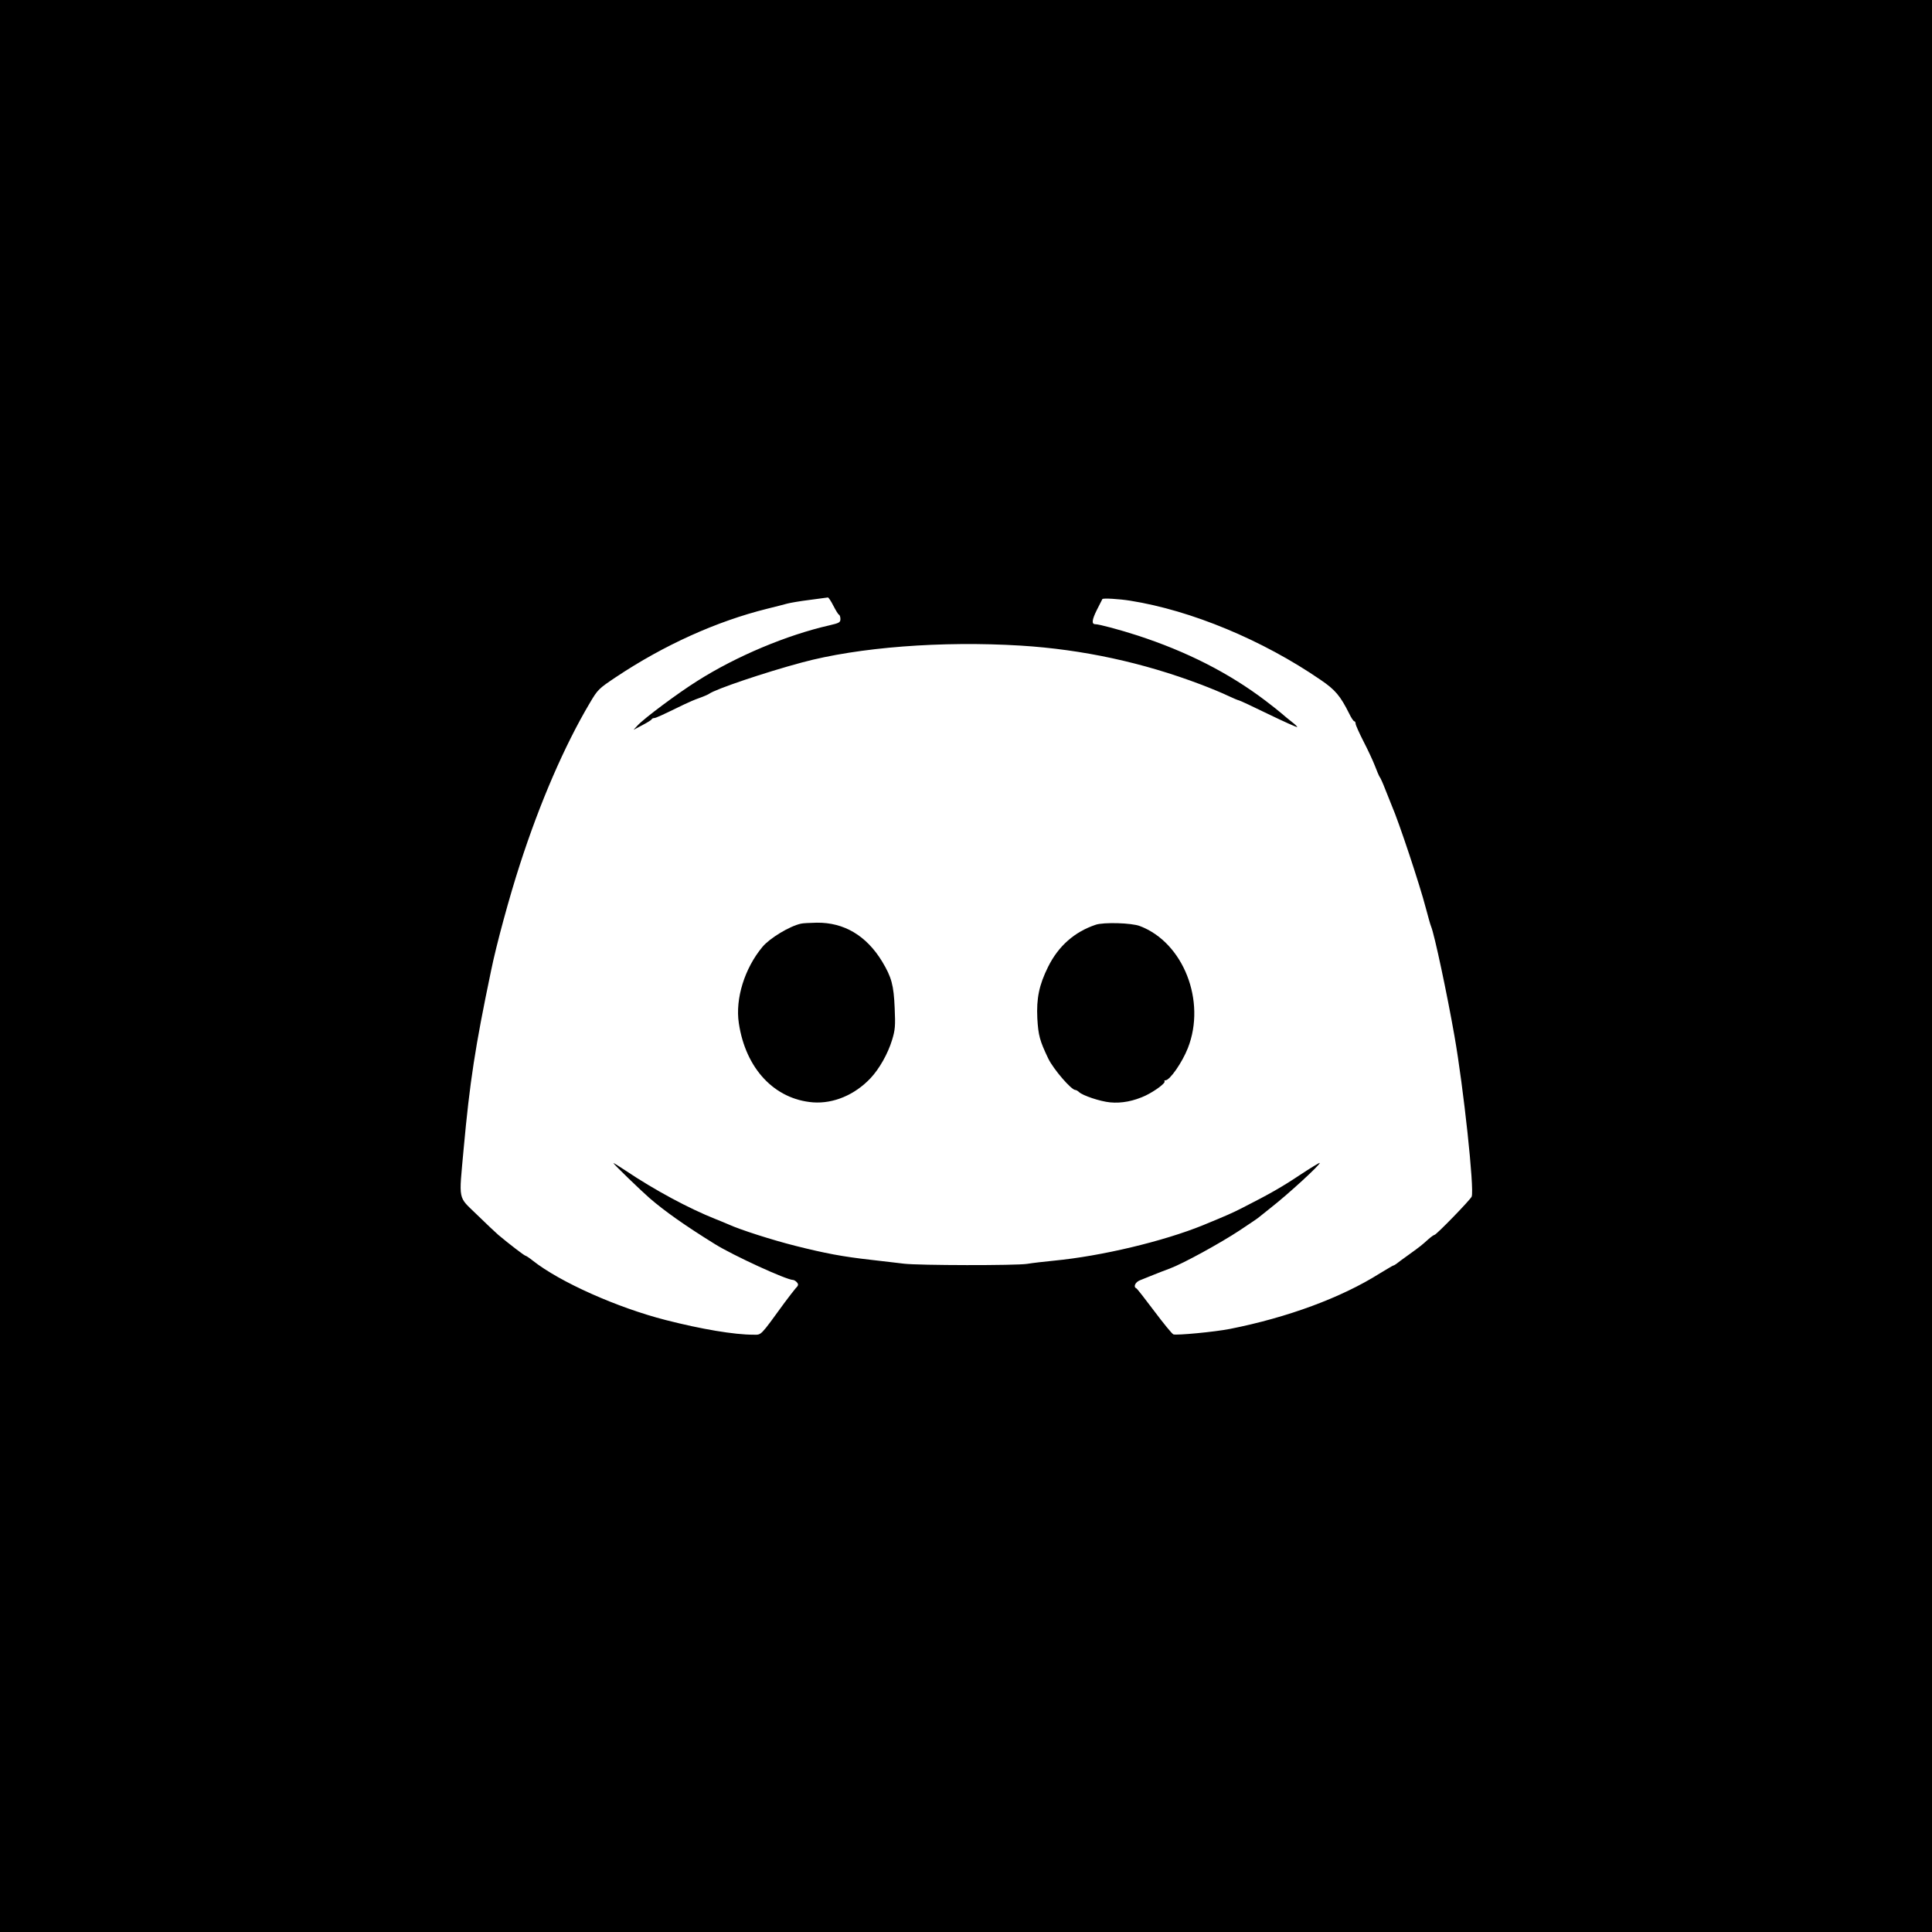 <?xml version="1.0" standalone="no"?>
<!DOCTYPE svg PUBLIC "-//W3C//DTD SVG 20010904//EN"
 "http://www.w3.org/TR/2001/REC-SVG-20010904/DTD/svg10.dtd">
<svg version="1.0" xmlns="http://www.w3.org/2000/svg"
 width="1200pt" height="1200pt" viewBox="0 0 1200 1200"
 preserveAspectRatio="xMidYMid meet">
<g transform="translate(0,1200) scale(0.1,-0.1)"
fill="#000000" stroke="none">
<path d="M0 6000 l0 -6000 6000 0 6000 0 0 6000 0 6000 -6000 0 -6000 0 0
-6000z m5176 2238 c15 -29 30 -54 35 -56 5 -2 9 -14 9 -27 0 -21 -8 -25 -68
-39 -264 -60 -577 -191 -820 -345 -120 -75 -332 -233 -372 -277 l-25 -27 55
29 c30 16 57 32 58 37 2 4 9 7 15 7 11 0 49 18 187 85 25 12 68 31 95 40 28
10 55 22 60 26 40 29 344 132 575 194 352 95 869 135 1360 105 385 -24 759
-105 1120 -242 58 -22 133 -53 166 -69 34 -16 65 -29 69 -29 4 0 86 -38 182
-85 97 -47 178 -83 180 -81 2 2 -13 17 -33 32 -21 16 -49 40 -63 52 -15 13
-60 49 -101 80 -227 172 -488 305 -795 405 -108 35 -238 70 -262 70 -24 0 -21
27 10 89 18 35 33 65 34 67 4 7 104 1 173 -10 378 -60 822 -244 1183 -492 90
-61 122 -99 177 -209 13 -27 27 -48 32 -48 4 0 8 -7 8 -15 0 -8 22 -57 49
-110 27 -52 59 -121 71 -152 12 -32 25 -62 29 -68 5 -5 21 -41 36 -80 15 -38
33 -83 40 -100 44 -101 174 -492 211 -635 14 -52 28 -104 33 -115 20 -47 99
-417 145 -680 56 -318 124 -948 107 -997 -7 -19 -220 -238 -231 -238 -4 0 -21
-12 -38 -27 -41 -37 -48 -43 -123 -97 -35 -25 -69 -50 -76 -56 -7 -5 -15 -10
-18 -10 -3 0 -41 -23 -86 -50 -238 -150 -571 -273 -929 -344 -96 -19 -332 -41
-352 -34 -9 4 -62 69 -119 145 -57 76 -107 140 -111 141 -21 9 -6 40 25 51 17
7 55 22 82 33 28 11 73 29 101 39 83 31 311 156 434 237 63 42 117 78 120 82
3 3 37 30 75 60 104 81 309 269 302 277 -2 2 -58 -32 -123 -75 -111 -74 -186
-117 -359 -205 -65 -33 -95 -46 -243 -107 -246 -100 -632 -192 -924 -220 -62
-6 -138 -15 -168 -20 -70 -11 -673 -10 -765 1 -38 5 -131 15 -205 24 -178 20
-283 40 -470 87 -143 36 -343 100 -415 133 -16 7 -52 22 -80 33 -166 66 -377
179 -562 303 -40 27 -73 47 -73 45 0 -6 171 -171 225 -218 94 -81 218 -169
405 -285 112 -70 445 -223 486 -223 6 0 17 -7 24 -15 11 -13 9 -20 -9 -38 -11
-13 -42 -53 -68 -88 -155 -213 -142 -199 -194 -199 -119 0 -321 34 -544 91
-301 77 -658 236 -827 370 -20 16 -40 29 -43 29 -7 0 -102 73 -170 130 -16 14
-76 70 -132 125 -121 118 -113 78 -83 411 38 414 71 631 170 1104 33 163 115
463 179 660 125 387 277 738 434 1003 50 85 56 90 162 161 300 200 626 347
940 425 50 12 106 27 125 32 19 5 82 16 140 23 58 8 108 14 112 15 4 1 20 -23
34 -51z"/>
<path d="M4975 6263 c-70 -15 -194 -90 -239 -144 -111 -133 -170 -322 -147
-474 42 -282 221 -473 461 -492 127 -9 258 46 356 149 55 58 109 153 135 239
19 62 21 87 16 198 -6 142 -19 191 -78 289 -98 161 -237 243 -406 241 -43 -1
-87 -3 -98 -6z"/>
<path d="M6805 6256 c-131 -44 -231 -132 -295 -261 -56 -113 -73 -196 -67
-320 6 -106 15 -139 68 -250 32 -66 143 -195 168 -195 5 0 16 -6 23 -13 23
-22 131 -58 193 -64 72 -7 147 8 220 42 60 29 127 79 118 89 -3 3 -1 6 6 6 27
0 104 111 139 200 115 292 -28 656 -298 758 -51 20 -226 25 -275 8z"/>
</g>
</svg>
